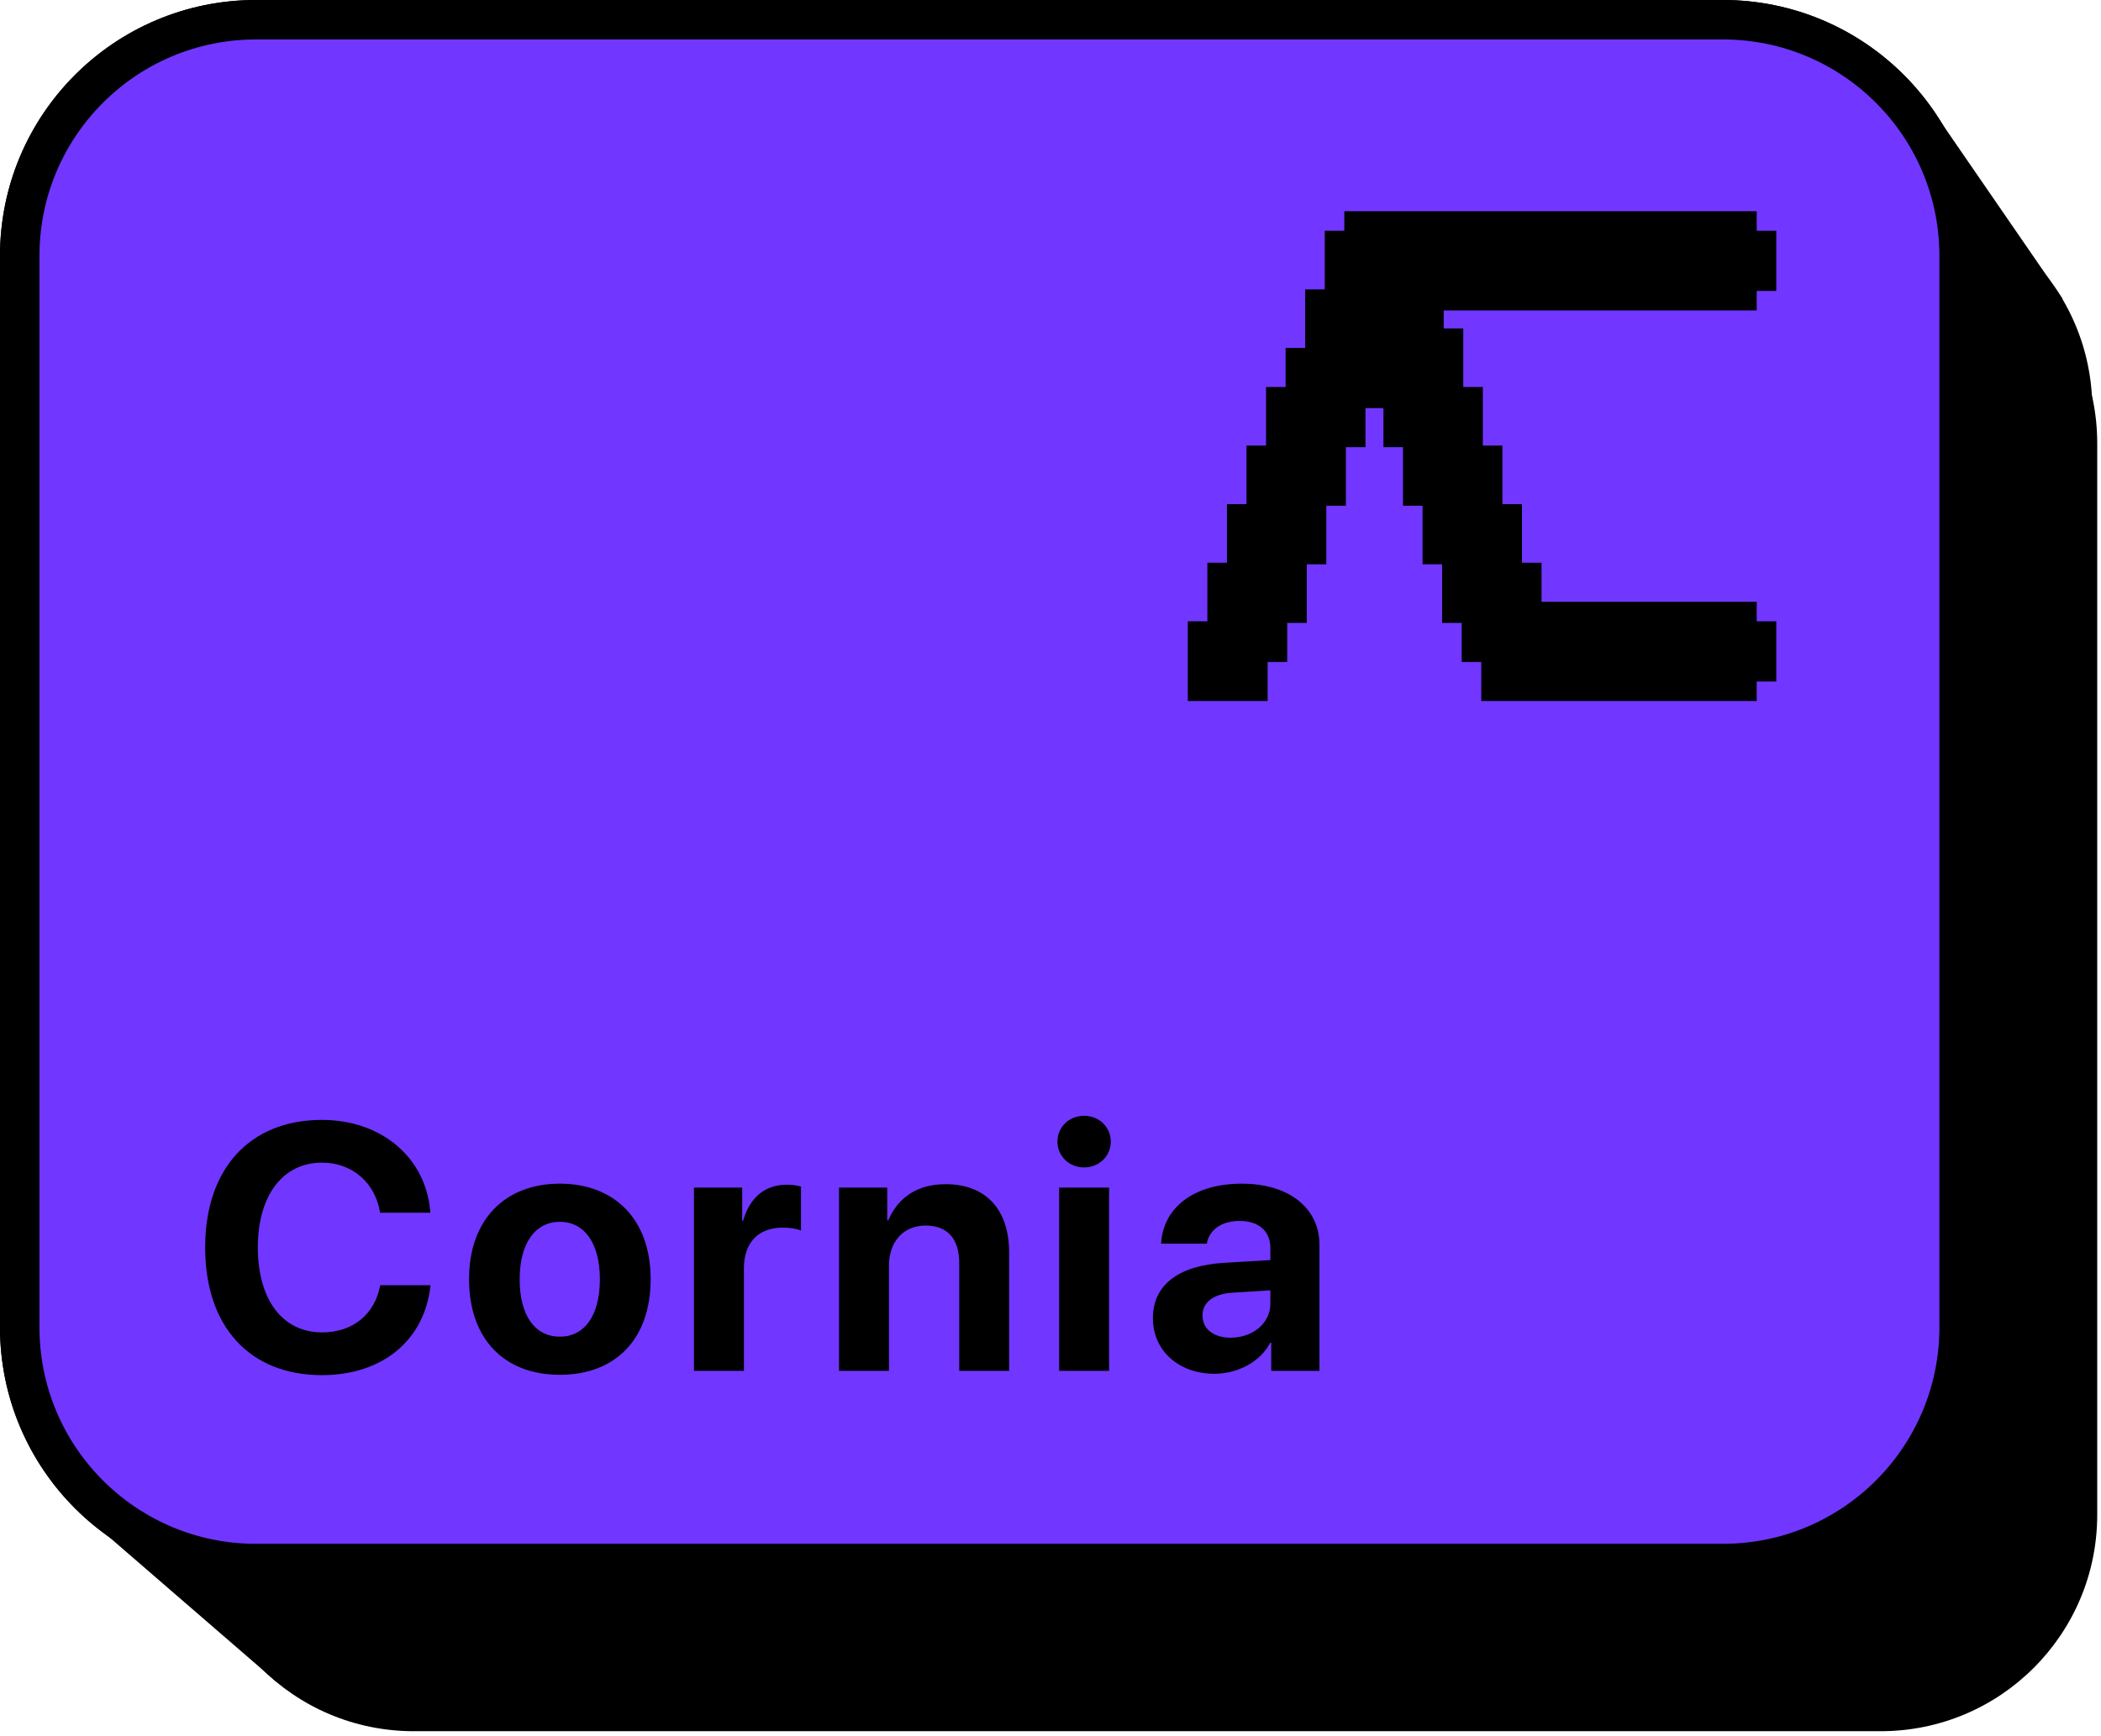<svg width="426" height="352" viewBox="0 0 426 352" fill="none" xmlns="http://www.w3.org/2000/svg">
<path d="M380.337 39H82.899C58.654 39 39 58.654 39 82.899V300.175C39 324.42 58.654 344.074 82.899 344.074H380.337C404.581 344.074 424.235 324.42 424.235 300.175V82.899C424.235 58.654 404.581 39 380.337 39Z" fill="black"/>
<path d="M349.337 4H51.899C25.445 4 4 25.445 4 51.899V269.175C4 295.629 25.445 317.074 51.899 317.074H349.337C375.79 317.074 397.235 295.629 397.235 269.175V51.899C397.235 25.445 375.79 4 349.337 4Z" fill="#7136FF" stroke="black" stroke-width="8"/>
<path d="M381.337 46H83.899C59.654 46 40 65.654 40 89.899V307.175C40 331.42 59.654 351.074 83.899 351.074H381.337C405.581 351.074 425.235 331.42 425.235 307.175V89.899C425.235 65.654 405.581 46 381.337 46Z" fill="black"/>
<path d="M349.337 4H51.899C25.445 4 4 25.445 4 51.899V269.175C4 295.629 25.445 317.074 51.899 317.074H349.337C375.79 317.074 397.235 295.629 397.235 269.175V51.899C397.235 25.445 375.79 4 349.337 4Z" fill="#7136FF" stroke="black" stroke-width="8"/>
<path d="M65.278 278.867C50.718 278.867 41.6 269.125 41.6 252.97C41.6 236.849 50.787 227.107 65.278 227.107C77.308 227.107 86.46 234.734 87.258 245.932H77.065C76.095 239.796 71.38 235.774 65.278 235.774C57.374 235.774 52.278 242.396 52.278 252.935C52.278 263.613 57.305 270.2 65.313 270.2C71.519 270.2 75.991 266.56 77.1 260.631H87.293C86.114 271.794 77.551 278.867 65.278 278.867ZM113.515 278.797C102.283 278.797 95.107 271.586 95.107 259.383C95.107 247.354 102.387 240.039 113.515 240.039C124.644 240.039 131.924 247.319 131.924 259.383C131.924 271.621 124.748 278.797 113.515 278.797ZM113.515 271.066C118.473 271.066 121.628 266.872 121.628 259.418C121.628 252.034 118.438 247.77 113.515 247.77C108.592 247.77 105.368 252.034 105.368 259.418C105.368 266.872 108.523 271.066 113.515 271.066ZM140.709 278V240.836H150.485V247.527H150.693C152.011 242.812 155.165 240.247 159.534 240.247C160.712 240.247 161.718 240.42 162.411 240.628V249.538C161.579 249.191 160.192 248.948 158.736 248.948C153.744 248.948 150.832 251.999 150.832 257.234V278H140.709ZM170.121 278V240.836H179.898V247.458H180.106C182.082 242.847 185.999 240.143 191.719 240.143C199.97 240.143 204.616 245.343 204.616 254.044V278H194.493V256.159C194.493 251.306 192.205 248.532 187.663 248.532C183.122 248.532 180.244 251.86 180.244 256.679V278H170.121ZM214.753 278V240.836H224.876V278H214.753ZM219.814 236.745C216.763 236.745 214.406 234.422 214.406 231.51C214.406 228.563 216.763 226.275 219.814 226.275C222.865 226.275 225.222 228.563 225.222 231.51C225.222 234.422 222.865 236.745 219.814 236.745ZM249.539 271.274C253.941 271.274 257.582 268.397 257.582 264.375V261.671L249.747 262.157C245.968 262.434 243.818 264.133 243.818 266.768C243.818 269.541 246.106 271.274 249.539 271.274ZM246.21 278.589C239.138 278.589 233.765 274.013 233.765 267.322C233.765 260.562 238.965 256.645 248.221 256.09L257.582 255.535V253.074C257.582 249.607 255.155 247.596 251.341 247.596C247.562 247.596 245.17 249.468 244.685 252.207H235.429C235.81 244.996 241.946 240.039 251.792 240.039C261.326 240.039 267.531 244.961 267.531 252.45V278H257.755V272.314H257.547C255.467 276.267 250.856 278.589 246.21 278.589Z" fill="black"/>
<path d="M272.733 43H356.033V46.96H360V58.84H356.033V62.8H292.567V66.76H296.533V78.64H300.5V90.52H304.467V102.4H308.433V114.28H312.4V122.2H356.033V126.16H360V138.04H356.033V142H300.5V134.08H296.533V126.16H292.567V114.28H288.6V102.4H284.633V90.52H280.667V82.6H276.7V90.52H272.733V102.4H268.767V114.28H264.8V126.16H260.833V134.08H256.867V142H241V126.16H244.967V114.28H248.933V102.4H252.9V90.52H256.867V78.64H260.833V70.72H264.8V58.84H268.767V46.96H272.733V43Z" fill="black" stroke="black" stroke-width="0.32"/>
<line x1="21.453" y1="306.164" x2="58.453" y2="338.164" stroke="black" stroke-width="7.5"/>
<line x1="387.817" y1="23.058" x2="415.128" y2="62.733" stroke="black" stroke-width="7.5"/>
</svg>
